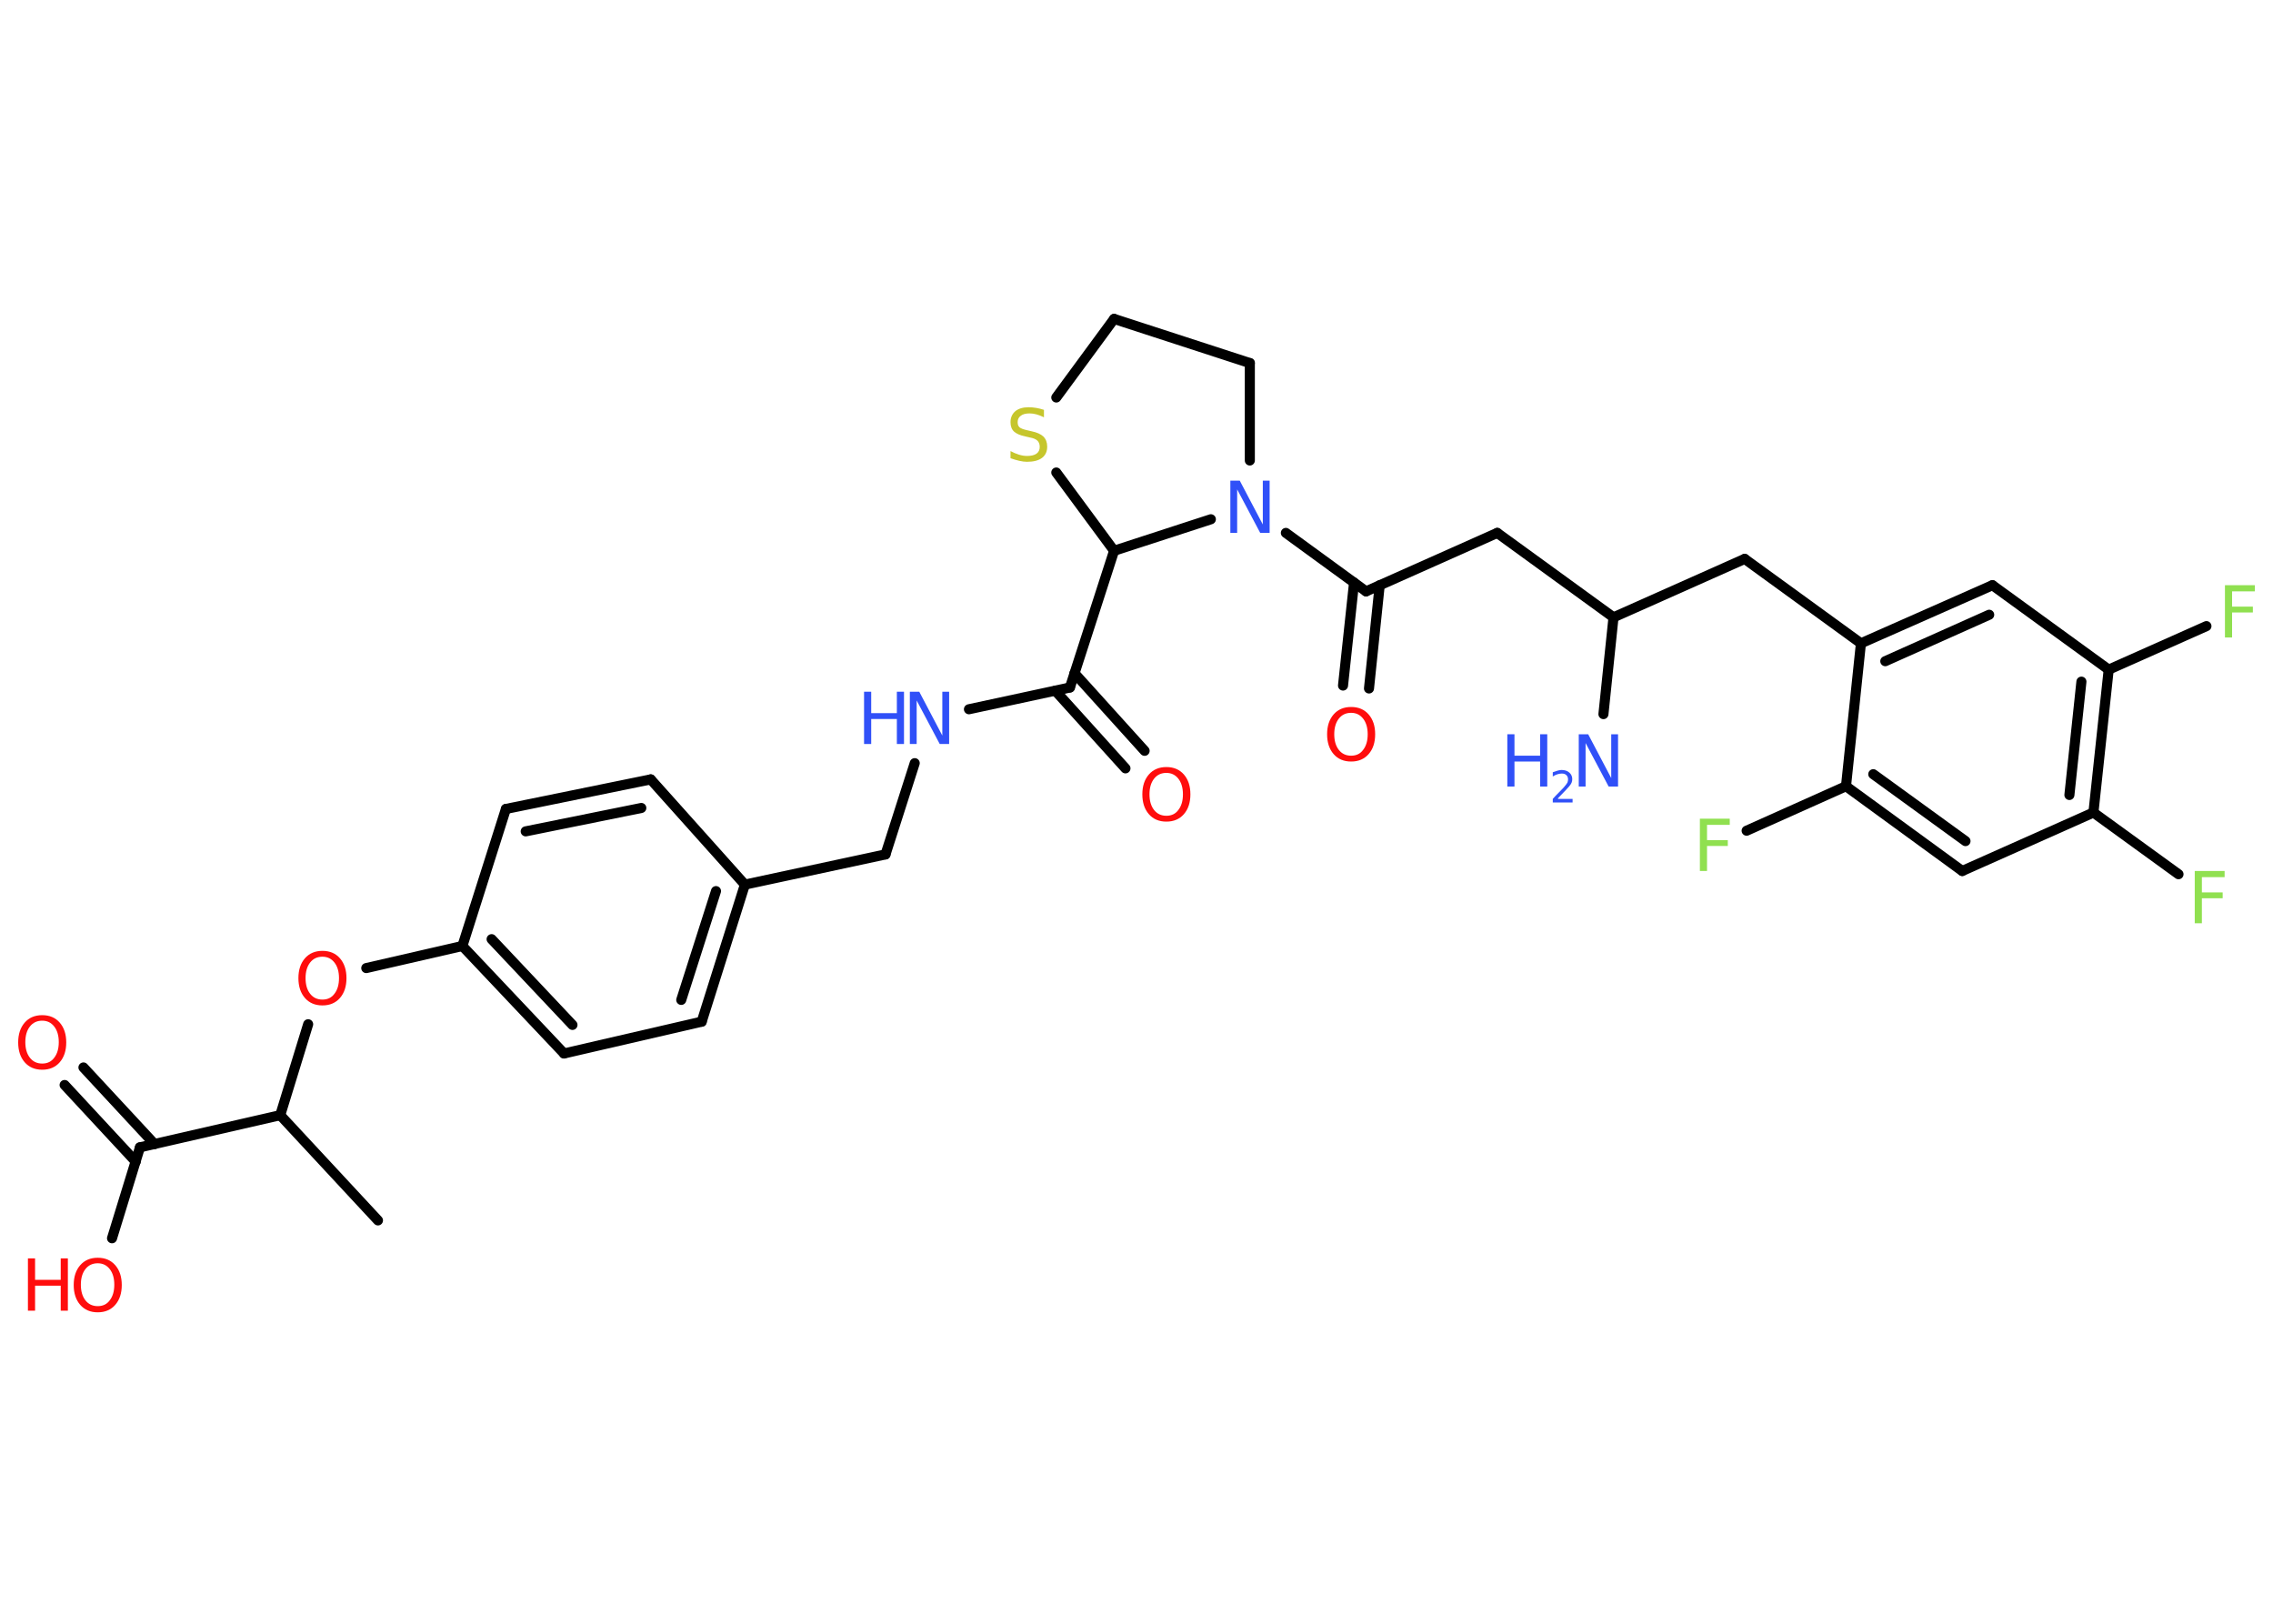 <?xml version='1.0' encoding='UTF-8'?>
<!DOCTYPE svg PUBLIC "-//W3C//DTD SVG 1.1//EN" "http://www.w3.org/Graphics/SVG/1.1/DTD/svg11.dtd">
<svg version='1.2' xmlns='http://www.w3.org/2000/svg' xmlns:xlink='http://www.w3.org/1999/xlink' width='70.0mm' height='50.0mm' viewBox='0 0 70.0 50.0'>
  <desc>Generated by the Chemistry Development Kit (http://github.com/cdk)</desc>
  <g stroke-linecap='round' stroke-linejoin='round' stroke='#000000' stroke-width='.31' fill='#FF0D0D'>
    <rect x='.0' y='.0' width='70.0' height='50.0' fill='#FFFFFF' stroke='none'/>
    <g id='mol1' class='mol'>
      <line id='mol1bnd1' class='bond' x1='11.64' y1='37.58' x2='8.63' y2='34.34'/>
      <line id='mol1bnd2' class='bond' x1='8.63' y1='34.34' x2='9.49' y2='31.54'/>
      <line id='mol1bnd3' class='bond' x1='11.28' y1='29.81' x2='14.24' y2='29.13'/>
      <g id='mol1bnd4' class='bond'>
        <line x1='14.24' y1='29.13' x2='17.37' y2='32.44'/>
        <line x1='15.14' y1='28.92' x2='17.63' y2='31.56'/>
      </g>
      <line id='mol1bnd5' class='bond' x1='17.37' y1='32.44' x2='21.61' y2='31.46'/>
      <g id='mol1bnd6' class='bond'>
        <line x1='21.61' y1='31.46' x2='22.94' y2='27.24'/>
        <line x1='20.98' y1='30.79' x2='22.05' y2='27.44'/>
      </g>
      <line id='mol1bnd7' class='bond' x1='22.94' y1='27.24' x2='27.27' y2='26.31'/>
      <line id='mol1bnd8' class='bond' x1='27.27' y1='26.31' x2='28.17' y2='23.5'/>
      <line id='mol1bnd9' class='bond' x1='29.84' y1='21.84' x2='32.95' y2='21.17'/>
      <g id='mol1bnd10' class='bond'>
        <line x1='33.09' y1='20.73' x2='35.25' y2='23.12'/>
        <line x1='32.5' y1='21.27' x2='34.66' y2='23.66'/>
      </g>
      <line id='mol1bnd11' class='bond' x1='32.95' y1='21.17' x2='34.31' y2='16.96'/>
      <line id='mol1bnd12' class='bond' x1='34.31' y1='16.96' x2='32.53' y2='14.55'/>
      <line id='mol1bnd13' class='bond' x1='32.53' y1='12.24' x2='34.31' y2='9.82'/>
      <line id='mol1bnd14' class='bond' x1='34.31' y1='9.82' x2='38.49' y2='11.18'/>
      <line id='mol1bnd15' class='bond' x1='38.49' y1='11.18' x2='38.49' y2='14.18'/>
      <line id='mol1bnd16' class='bond' x1='34.31' y1='16.96' x2='37.29' y2='15.99'/>
      <line id='mol1bnd17' class='bond' x1='39.6' y1='16.41' x2='42.07' y2='18.21'/>
      <g id='mol1bnd18' class='bond'>
        <line x1='42.49' y1='18.02' x2='42.16' y2='21.2'/>
        <line x1='41.7' y1='17.94' x2='41.36' y2='21.11'/>
      </g>
      <line id='mol1bnd19' class='bond' x1='42.07' y1='18.21' x2='46.11' y2='16.41'/>
      <line id='mol1bnd20' class='bond' x1='46.11' y1='16.41' x2='49.69' y2='19.01'/>
      <line id='mol1bnd21' class='bond' x1='49.69' y1='19.01' x2='49.38' y2='21.99'/>
      <line id='mol1bnd22' class='bond' x1='49.69' y1='19.01' x2='53.73' y2='17.21'/>
      <line id='mol1bnd23' class='bond' x1='53.73' y1='17.21' x2='57.31' y2='19.81'/>
      <g id='mol1bnd24' class='bond'>
        <line x1='61.36' y1='18.02' x2='57.31' y2='19.81'/>
        <line x1='61.26' y1='18.93' x2='58.06' y2='20.36'/>
      </g>
      <line id='mol1bnd25' class='bond' x1='61.36' y1='18.02' x2='64.94' y2='20.62'/>
      <line id='mol1bnd26' class='bond' x1='64.94' y1='20.62' x2='67.95' y2='19.28'/>
      <g id='mol1bnd27' class='bond'>
        <line x1='64.47' y1='25.02' x2='64.94' y2='20.62'/>
        <line x1='63.73' y1='24.48' x2='64.1' y2='20.99'/>
      </g>
      <line id='mol1bnd28' class='bond' x1='64.47' y1='25.02' x2='67.09' y2='26.92'/>
      <line id='mol1bnd29' class='bond' x1='64.47' y1='25.02' x2='60.43' y2='26.82'/>
      <g id='mol1bnd30' class='bond'>
        <line x1='56.85' y1='24.21' x2='60.43' y2='26.82'/>
        <line x1='57.69' y1='23.84' x2='60.53' y2='25.9'/>
      </g>
      <line id='mol1bnd31' class='bond' x1='57.31' y1='19.81' x2='56.85' y2='24.21'/>
      <line id='mol1bnd32' class='bond' x1='56.85' y1='24.21' x2='53.79' y2='25.58'/>
      <line id='mol1bnd33' class='bond' x1='22.94' y1='27.24' x2='20.04' y2='24.0'/>
      <g id='mol1bnd34' class='bond'>
        <line x1='20.04' y1='24.0' x2='15.58' y2='24.91'/>
        <line x1='19.75' y1='24.88' x2='16.19' y2='25.6'/>
      </g>
      <line id='mol1bnd35' class='bond' x1='14.24' y1='29.13' x2='15.58' y2='24.91'/>
      <line id='mol1bnd36' class='bond' x1='8.63' y1='34.34' x2='4.31' y2='35.33'/>
      <g id='mol1bnd37' class='bond'>
        <line x1='4.18' y1='35.77' x2='1.99' y2='33.41'/>
        <line x1='4.76' y1='35.23' x2='2.57' y2='32.87'/>
      </g>
      <line id='mol1bnd38' class='bond' x1='4.31' y1='35.33' x2='3.45' y2='38.13'/>
      <path id='mol1atm3' class='atom' d='M9.93 29.46q-.24 .0 -.38 .18q-.14 .18 -.14 .48q.0 .3 .14 .48q.14 .18 .38 .18q.24 .0 .37 -.18q.14 -.18 .14 -.48q.0 -.3 -.14 -.48q-.14 -.18 -.37 -.18zM9.93 29.28q.34 .0 .54 .23q.2 .23 .2 .61q.0 .38 -.2 .61q-.2 .23 -.54 .23q-.34 .0 -.54 -.23q-.2 -.23 -.2 -.61q.0 -.38 .2 -.61q.2 -.23 .54 -.23z' stroke='none'/>
      <g id='mol1atm9' class='atom'>
        <path d='M28.02 21.3h.29l.71 1.35v-1.35h.21v1.61h-.29l-.71 -1.34v1.34h-.21v-1.61z' stroke='none' fill='#3050F8'/>
        <path d='M26.61 21.3h.22v.66h.79v-.66h.22v1.61h-.22v-.77h-.79v.77h-.22v-1.61z' stroke='none' fill='#3050F8'/>
      </g>
      <path id='mol1atm11' class='atom' d='M35.92 23.8q-.24 .0 -.38 .18q-.14 .18 -.14 .48q.0 .3 .14 .48q.14 .18 .38 .18q.24 .0 .37 -.18q.14 -.18 .14 -.48q.0 -.3 -.14 -.48q-.14 -.18 -.37 -.18zM35.92 23.62q.34 .0 .54 .23q.2 .23 .2 .61q.0 .38 -.2 .61q-.2 .23 -.54 .23q-.34 .0 -.54 -.23q-.2 -.23 -.2 -.61q.0 -.38 .2 -.61q.2 -.23 .54 -.23z' stroke='none'/>
      <path id='mol1atm13' class='atom' d='M32.15 12.64v.21q-.12 -.06 -.23 -.09q-.11 -.03 -.21 -.03q-.18 .0 -.27 .07q-.1 .07 -.1 .2q.0 .11 .06 .16q.06 .05 .24 .09l.13 .03q.24 .05 .36 .16q.12 .12 .12 .31q.0 .23 -.16 .35q-.16 .12 -.46 .12q-.11 .0 -.24 -.03q-.13 -.03 -.27 -.08v-.22q.13 .07 .26 .11q.13 .04 .25 .04q.19 .0 .29 -.07q.1 -.07 .1 -.21q.0 -.12 -.07 -.19q-.07 -.07 -.24 -.1l-.13 -.03q-.24 -.05 -.35 -.15q-.11 -.1 -.11 -.29q.0 -.21 .15 -.34q.15 -.12 .41 -.12q.11 .0 .23 .02q.12 .02 .24 .06z' stroke='none' fill='#C6C62C'/>
      <path id='mol1atm16' class='atom' d='M37.89 14.8h.29l.71 1.35v-1.35h.21v1.61h-.29l-.71 -1.34v1.34h-.21v-1.61z' stroke='none' fill='#3050F8'/>
      <path id='mol1atm18' class='atom' d='M41.61 21.95q-.24 .0 -.38 .18q-.14 .18 -.14 .48q.0 .3 .14 .48q.14 .18 .38 .18q.24 .0 .37 -.18q.14 -.18 .14 -.48q.0 -.3 -.14 -.48q-.14 -.18 -.37 -.18zM41.61 21.77q.34 .0 .54 .23q.2 .23 .2 .61q.0 .38 -.2 .61q-.2 .23 -.54 .23q-.34 .0 -.54 -.23q-.2 -.23 -.2 -.61q.0 -.38 .2 -.61q.2 -.23 .54 -.23z' stroke='none'/>
      <g id='mol1atm21' class='atom'>
        <path d='M48.62 22.61h.29l.71 1.35v-1.35h.21v1.61h-.29l-.71 -1.34v1.34h-.21v-1.61z' stroke='none' fill='#3050F8'/>
        <path d='M46.42 22.61h.22v.66h.79v-.66h.22v1.61h-.22v-.77h-.79v.77h-.22v-1.61z' stroke='none' fill='#3050F8'/>
        <path d='M47.98 24.6h.45v.11h-.61v-.11q.07 -.08 .2 -.21q.13 -.13 .16 -.17q.06 -.07 .09 -.12q.02 -.05 .02 -.1q.0 -.08 -.05 -.13q-.05 -.05 -.14 -.05q-.06 .0 -.13 .02q-.07 .02 -.15 .07v-.13q.08 -.03 .15 -.05q.07 -.02 .12 -.02q.15 .0 .24 .08q.09 .08 .09 .2q.0 .06 -.02 .11q-.02 .05 -.08 .12q-.02 .02 -.1 .11q-.09 .09 -.24 .25z' stroke='none' fill='#3050F8'/>
      </g>
      <path id='mol1atm26' class='atom' d='M68.52 18.02h.92v.19h-.7v.47h.64v.18h-.64v.77h-.22v-1.61z' stroke='none' fill='#90E050'/>
      <path id='mol1atm28' class='atom' d='M67.59 26.82h.92v.19h-.7v.47h.64v.18h-.64v.77h-.22v-1.61z' stroke='none' fill='#90E050'/>
      <path id='mol1atm31' class='atom' d='M52.35 25.21h.92v.19h-.7v.47h.64v.18h-.64v.77h-.22v-1.61z' stroke='none' fill='#90E050'/>
      <path id='mol1atm35' class='atom' d='M1.3 31.43q-.24 .0 -.38 .18q-.14 .18 -.14 .48q.0 .3 .14 .48q.14 .18 .38 .18q.24 .0 .37 -.18q.14 -.18 .14 -.48q.0 -.3 -.14 -.48q-.14 -.18 -.37 -.18zM1.3 31.26q.34 .0 .54 .23q.2 .23 .2 .61q.0 .38 -.2 .61q-.2 .23 -.54 .23q-.34 .0 -.54 -.23q-.2 -.23 -.2 -.61q.0 -.38 .2 -.61q.2 -.23 .54 -.23z' stroke='none'/>
      <g id='mol1atm36' class='atom'>
        <path d='M3.01 38.9q-.24 .0 -.38 .18q-.14 .18 -.14 .48q.0 .3 .14 .48q.14 .18 .38 .18q.24 .0 .37 -.18q.14 -.18 .14 -.48q.0 -.3 -.14 -.48q-.14 -.18 -.37 -.18zM3.01 38.73q.34 .0 .54 .23q.2 .23 .2 .61q.0 .38 -.2 .61q-.2 .23 -.54 .23q-.34 .0 -.54 -.23q-.2 -.23 -.2 -.61q.0 -.38 .2 -.61q.2 -.23 .54 -.23z' stroke='none'/>
        <path d='M.86 38.75h.22v.66h.79v-.66h.22v1.61h-.22v-.77h-.79v.77h-.22v-1.61z' stroke='none'/>
      </g>
    </g>
  </g>
</svg>
